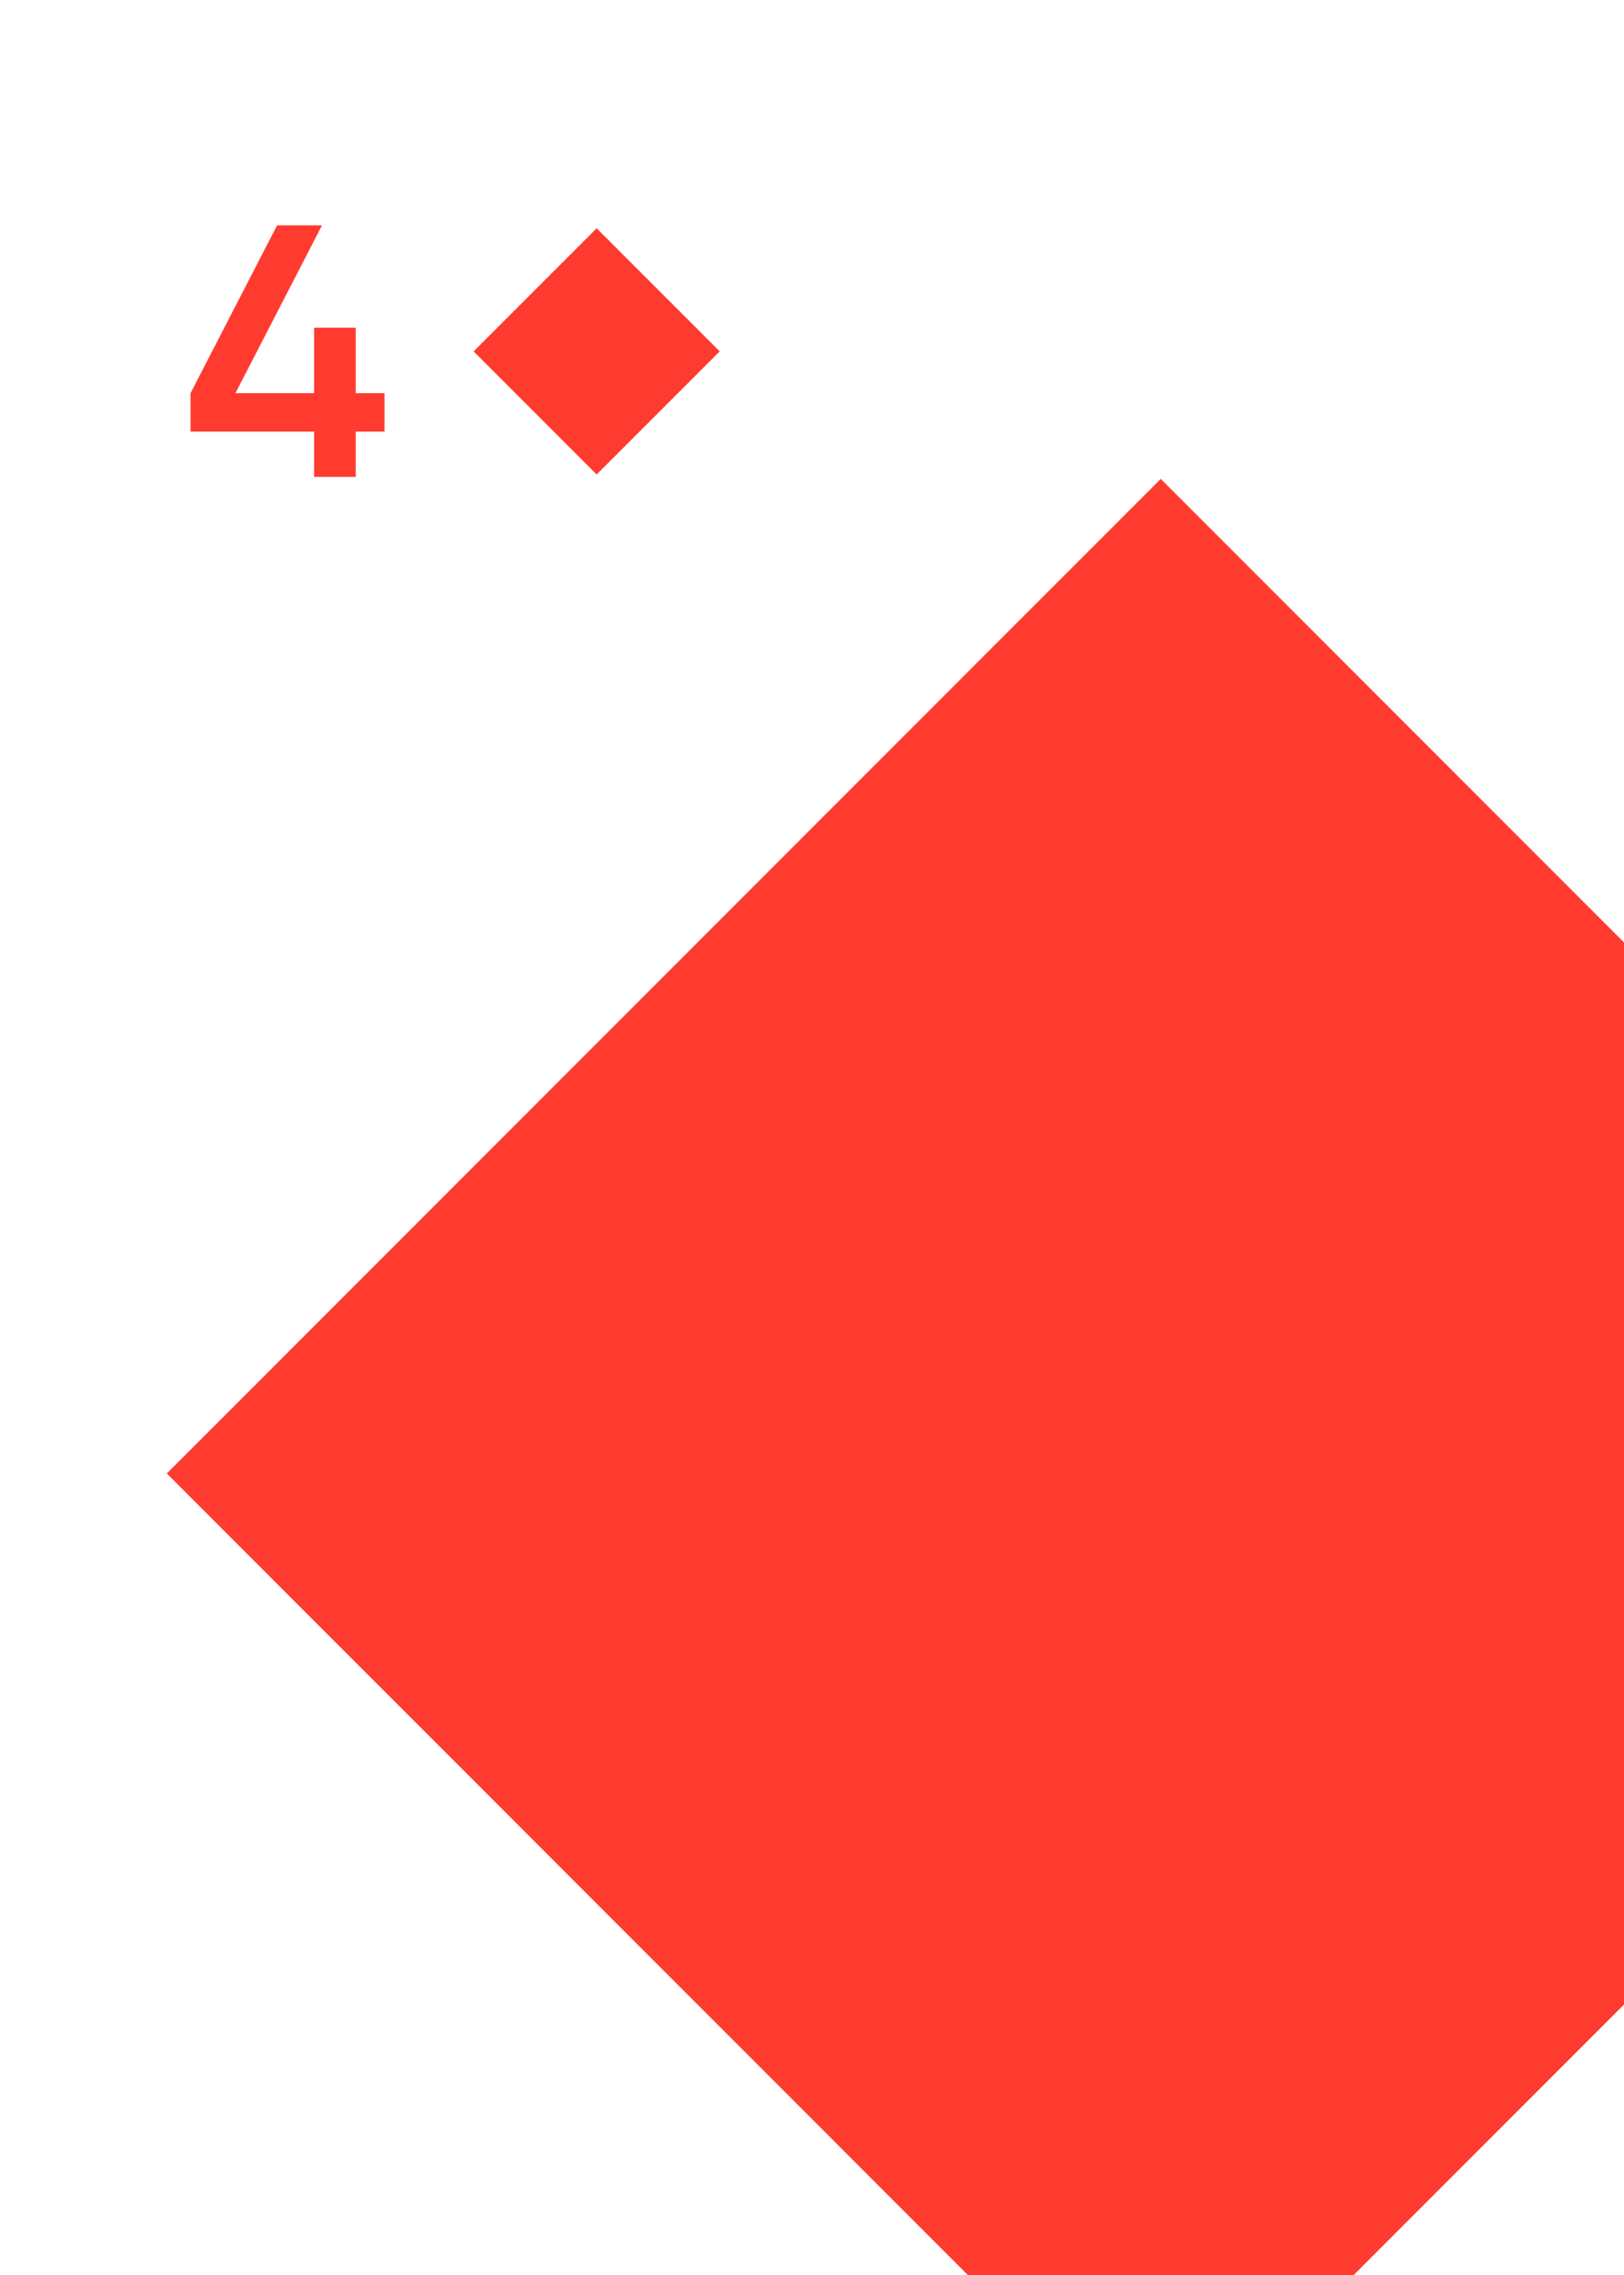 <svg width="750" height="1050" viewBox="0 0 750 1050" fill="none" xmlns="http://www.w3.org/2000/svg">
<rect x="0" y="0" width="750" height="1050" fill="#333333" stroke="none"/>
<g clip-path="url(#clip0_63_7422)">
<rect width="750" height="1050" fill="white"/>
<path d="M0 50C0 22.386 22.386 0 50 0H700C727.614 0 750 22.386 750 50V1000C750 1027.61 727.614 1050 700 1050H50C22.386 1050 0 1027.61 0 1000V50Z" fill="white"/>
<path d="M536.067 221.035L995.098 680.067L536.067 1139.1L77.035 680.067L536.067 221.035Z" fill="#FF3B30"/>
<path d="M177.563 181.455H164.294V151.269H145.055V181.455H108.732L148.704 104H127.972L88 181.455V199.202H145.055V220.1H164.294V199.202H177.563V181.455Z" fill="#FF3B30"/>
<path d="M275.551 105.366L332.367 162.182L275.551 218.999L218.735 162.182L275.551 105.366Z" fill="#FF3B30"/>
</g>
<defs>
<clipPath id="clip0_63_7422">
<rect width="750" height="1050" fill="white"/>
</clipPath>
</defs>
</svg>
